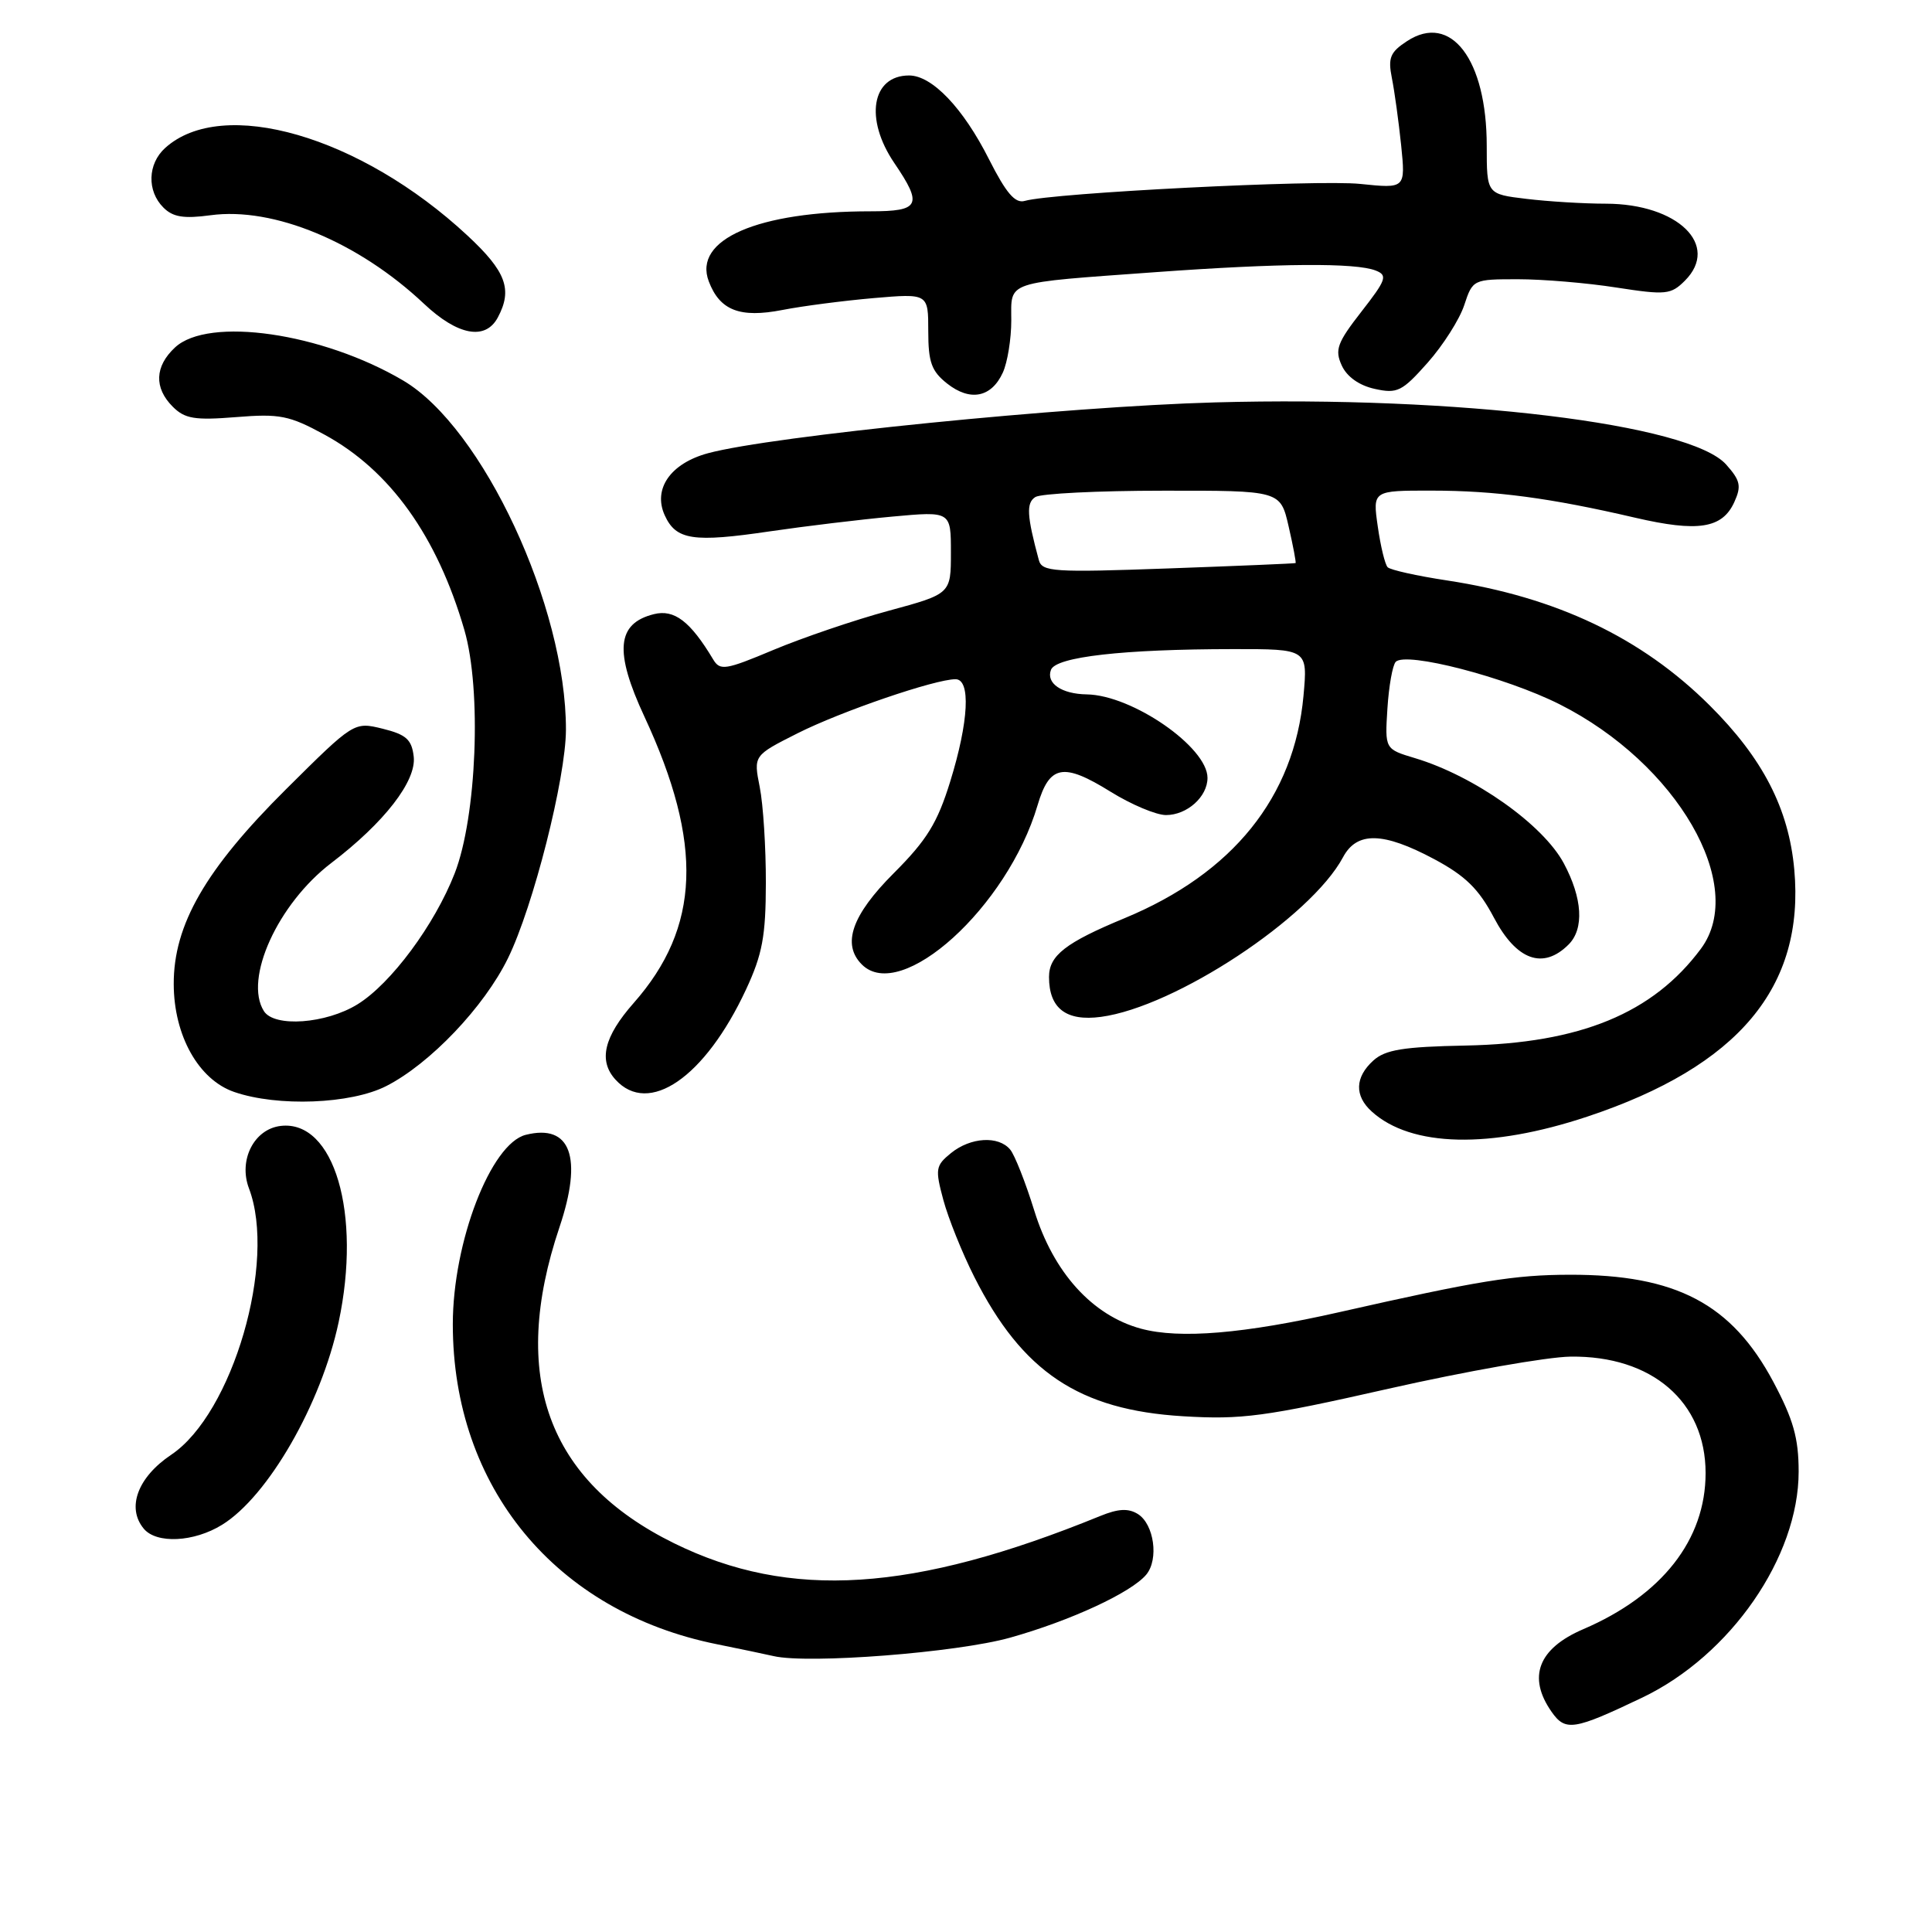<?xml version="1.0" encoding="UTF-8" standalone="no"?>
<!DOCTYPE svg PUBLIC "-//W3C//DTD SVG 1.1//EN" "http://www.w3.org/Graphics/SVG/1.1/DTD/svg11.dtd" >
<svg xmlns="http://www.w3.org/2000/svg" xmlns:xlink="http://www.w3.org/1999/xlink" version="1.1" viewBox="0 0 256 256">
 <g >
 <path fill="currentColor"
d=" M 217.61 224.94 C 229.32 219.34 238.33 206.31 238.33 195.00 C 238.33 190.57 237.63 188.09 234.98 183.11 C 229.46 172.76 222.09 168.88 208.00 168.91 C 200.68 168.92 195.88 169.70 177.50 173.86 C 164.83 176.73 156.32 177.44 151.20 176.06 C 144.73 174.31 139.57 168.60 137.04 160.39 C 135.89 156.68 134.46 153.06 133.86 152.33 C 132.31 150.46 128.62 150.68 126.01 152.79 C 123.97 154.45 123.89 154.89 125.00 159.01 C 125.66 161.45 127.50 166.03 129.09 169.18 C 135.46 181.80 142.99 186.83 156.76 187.66 C 164.53 188.13 167.56 187.73 184.00 184.01 C 194.18 181.71 205.01 179.80 208.09 179.76 C 218.88 179.61 226.00 185.74 226.00 195.19 C 226.00 204.03 220.22 211.40 209.78 215.88 C 203.82 218.44 202.37 222.22 205.59 226.82 C 207.43 229.45 208.54 229.27 217.61 224.94 Z  M 133.84 217.00 C 141.86 214.75 149.91 211.02 151.89 208.64 C 153.57 206.61 152.92 201.97 150.78 200.62 C 149.51 199.83 148.18 199.90 145.78 200.88 C 120.99 210.99 104.66 212.04 89.32 204.49 C 72.53 196.23 67.49 182.35 74.13 162.62 C 77.25 153.35 75.62 148.88 69.67 150.37 C 65.03 151.53 60.00 164.60 60.00 175.47 C 60.00 197.07 73.63 213.57 95.00 217.87 C 98.03 218.48 101.40 219.19 102.50 219.44 C 107.10 220.51 126.79 218.98 133.84 217.00 Z  M 29.43 202.04 C 35.52 198.28 42.56 186.04 44.87 175.20 C 47.94 160.80 44.27 148.37 37.20 149.19 C 33.66 149.60 31.57 153.73 32.99 157.47 C 36.69 167.20 30.82 187.31 22.69 192.76 C 18.24 195.74 16.74 199.78 19.05 202.56 C 20.74 204.59 25.70 204.35 29.43 202.04 Z  M 210.35 147.95 C 230.37 141.28 239.16 130.78 237.75 115.21 C 237.02 107.15 233.58 100.48 226.55 93.48 C 217.52 84.49 206.24 79.12 191.73 76.91 C 187.76 76.31 184.22 75.52 183.87 75.16 C 183.52 74.80 182.93 72.36 182.56 69.75 C 181.88 65.00 181.88 65.00 189.69 65.01 C 198.13 65.01 205.41 65.98 216.67 68.60 C 224.99 70.53 228.21 70.03 229.80 66.54 C 230.77 64.41 230.61 63.67 228.72 61.55 C 223.93 56.17 193.14 52.43 161.00 53.32 C 141.30 53.86 102.28 57.77 93.83 60.05 C 88.85 61.39 86.49 64.78 88.08 68.28 C 89.58 71.57 91.84 71.91 102.06 70.40 C 106.70 69.72 113.99 68.84 118.25 68.45 C 126.00 67.74 126.00 67.74 126.00 73.21 C 126.00 78.69 126.00 78.69 117.75 80.93 C 113.21 82.16 106.35 84.50 102.50 86.11 C 96.12 88.79 95.41 88.90 94.50 87.38 C 91.47 82.32 89.34 80.70 86.64 81.38 C 81.71 82.61 81.37 86.32 85.39 94.96 C 93.22 111.80 92.81 122.88 83.96 132.91 C 80.02 137.38 79.27 140.53 81.54 143.04 C 85.95 147.92 93.42 142.77 98.85 131.12 C 101.02 126.46 101.47 124.05 101.48 117.00 C 101.49 112.33 101.13 106.61 100.67 104.30 C 99.84 100.11 99.84 100.11 105.67 97.17 C 111.42 94.27 123.89 90.00 126.61 90.00 C 128.65 90.00 128.37 95.60 125.91 103.55 C 124.21 109.05 122.82 111.31 118.41 115.72 C 112.87 121.26 111.52 125.12 114.20 127.80 C 119.38 132.98 133.50 120.19 137.48 106.71 C 139.06 101.35 140.88 101.01 147.16 104.91 C 149.90 106.61 153.20 108.00 154.50 108.00 C 157.29 108.00 160.00 105.58 160.00 103.07 C 160.00 99.00 150.02 92.10 144.00 92.01 C 140.66 91.96 138.58 90.53 139.26 88.75 C 139.93 87.03 148.81 86.02 163.39 86.01 C 173.28 86.00 173.28 86.00 172.72 92.19 C 171.50 105.61 163.37 115.72 149.00 121.67 C 141.18 124.91 139.00 126.61 139.00 129.46 C 139.00 133.62 141.28 135.36 145.89 134.74 C 155.73 133.42 173.67 121.58 177.95 113.60 C 179.79 110.15 183.26 110.22 190.04 113.84 C 194.17 116.05 195.94 117.78 197.95 121.59 C 200.94 127.26 204.47 128.53 207.85 125.15 C 209.93 123.07 209.69 119.02 207.21 114.39 C 204.46 109.26 195.36 102.82 187.50 100.46 C 183.50 99.26 183.50 99.26 183.84 93.88 C 184.03 90.92 184.52 88.14 184.94 87.70 C 186.27 86.30 199.50 89.72 206.65 93.32 C 222.22 101.16 231.58 117.34 225.39 125.70 C 219.03 134.27 209.40 138.24 194.22 138.54 C 185.95 138.70 183.55 139.09 181.97 140.53 C 179.53 142.74 179.45 145.20 181.77 147.29 C 186.99 152.01 197.44 152.25 210.35 147.95 Z  M 51.18 143.91 C 56.99 140.95 64.16 133.41 67.31 126.97 C 70.66 120.13 74.97 103.12 74.99 96.70 C 75.03 80.38 63.96 56.63 53.42 50.42 C 42.71 44.10 27.62 41.91 23.19 46.04 C 20.50 48.54 20.39 51.39 22.89 53.89 C 24.49 55.49 25.80 55.71 31.27 55.27 C 37.06 54.80 38.33 55.05 42.99 57.59 C 51.67 62.31 57.92 71.04 61.53 83.47 C 63.84 91.41 63.17 108.22 60.25 115.72 C 57.59 122.54 51.81 130.34 47.37 133.08 C 43.19 135.66 36.35 136.16 34.97 133.98 C 32.28 129.73 36.81 119.76 43.90 114.35 C 50.93 108.99 55.19 103.49 54.82 100.26 C 54.56 97.99 53.82 97.33 50.71 96.56 C 46.91 95.63 46.91 95.63 37.92 104.56 C 27.23 115.18 22.99 122.54 23.02 130.41 C 23.04 137.23 26.32 143.07 31.03 144.69 C 36.79 146.68 46.50 146.30 51.18 143.91 Z  M 132.88 49.37 C 133.50 48.01 134.00 44.91 134.00 42.47 C 134.00 37.16 132.91 37.53 153.15 36.06 C 169.59 34.87 179.63 34.80 182.29 35.85 C 183.90 36.48 183.69 37.07 180.39 41.30 C 177.18 45.42 176.84 46.36 177.79 48.43 C 178.47 49.92 180.10 51.08 182.16 51.53 C 185.15 52.19 185.78 51.88 189.17 48.06 C 191.21 45.76 193.40 42.32 194.02 40.43 C 195.14 37.03 195.21 37.00 201.14 37.00 C 204.43 37.00 210.30 37.49 214.18 38.10 C 220.73 39.11 221.40 39.05 223.26 37.19 C 227.95 32.49 222.32 27.01 212.80 26.99 C 209.88 26.99 205.14 26.70 202.25 26.35 C 197.00 25.72 197.00 25.72 197.00 19.33 C 197.00 7.88 192.25 1.64 186.44 5.45 C 184.20 6.91 183.90 7.66 184.43 10.34 C 184.78 12.08 185.33 16.09 185.66 19.25 C 186.24 24.99 186.24 24.99 180.23 24.37 C 174.59 23.78 139.51 25.55 135.79 26.62 C 134.51 26.99 133.33 25.61 131.05 21.11 C 127.63 14.32 123.51 10.00 120.46 10.00 C 115.50 10.00 114.53 15.75 118.50 21.60 C 122.30 27.19 121.89 28.00 115.33 28.00 C 100.40 28.00 91.80 31.73 93.92 37.29 C 95.38 41.14 98.05 42.17 103.69 41.07 C 106.34 40.55 111.76 39.85 115.75 39.50 C 123.00 38.88 123.00 38.88 123.00 43.87 C 123.00 48.00 123.43 49.19 125.51 50.83 C 128.56 53.23 131.37 52.67 132.88 49.37 Z  M 65.96 42.07 C 67.95 38.36 67.06 35.97 61.94 31.21 C 47.76 18.02 29.48 12.73 21.88 19.61 C 19.56 21.71 19.45 25.31 21.65 27.50 C 22.91 28.77 24.35 29.00 27.90 28.52 C 36.24 27.39 47.48 32.05 56.19 40.26 C 60.65 44.46 64.32 45.14 65.96 42.07 Z  M 137.65 74.21 C 136.06 68.32 135.96 66.64 137.19 65.86 C 137.91 65.40 145.51 65.02 154.08 65.02 C 169.66 65.00 169.66 65.00 170.75 69.75 C 171.35 72.36 171.76 74.55 171.67 74.61 C 171.58 74.67 163.99 74.99 154.81 75.32 C 139.59 75.87 138.07 75.77 137.65 74.21 Z "/>
</g>
</svg>